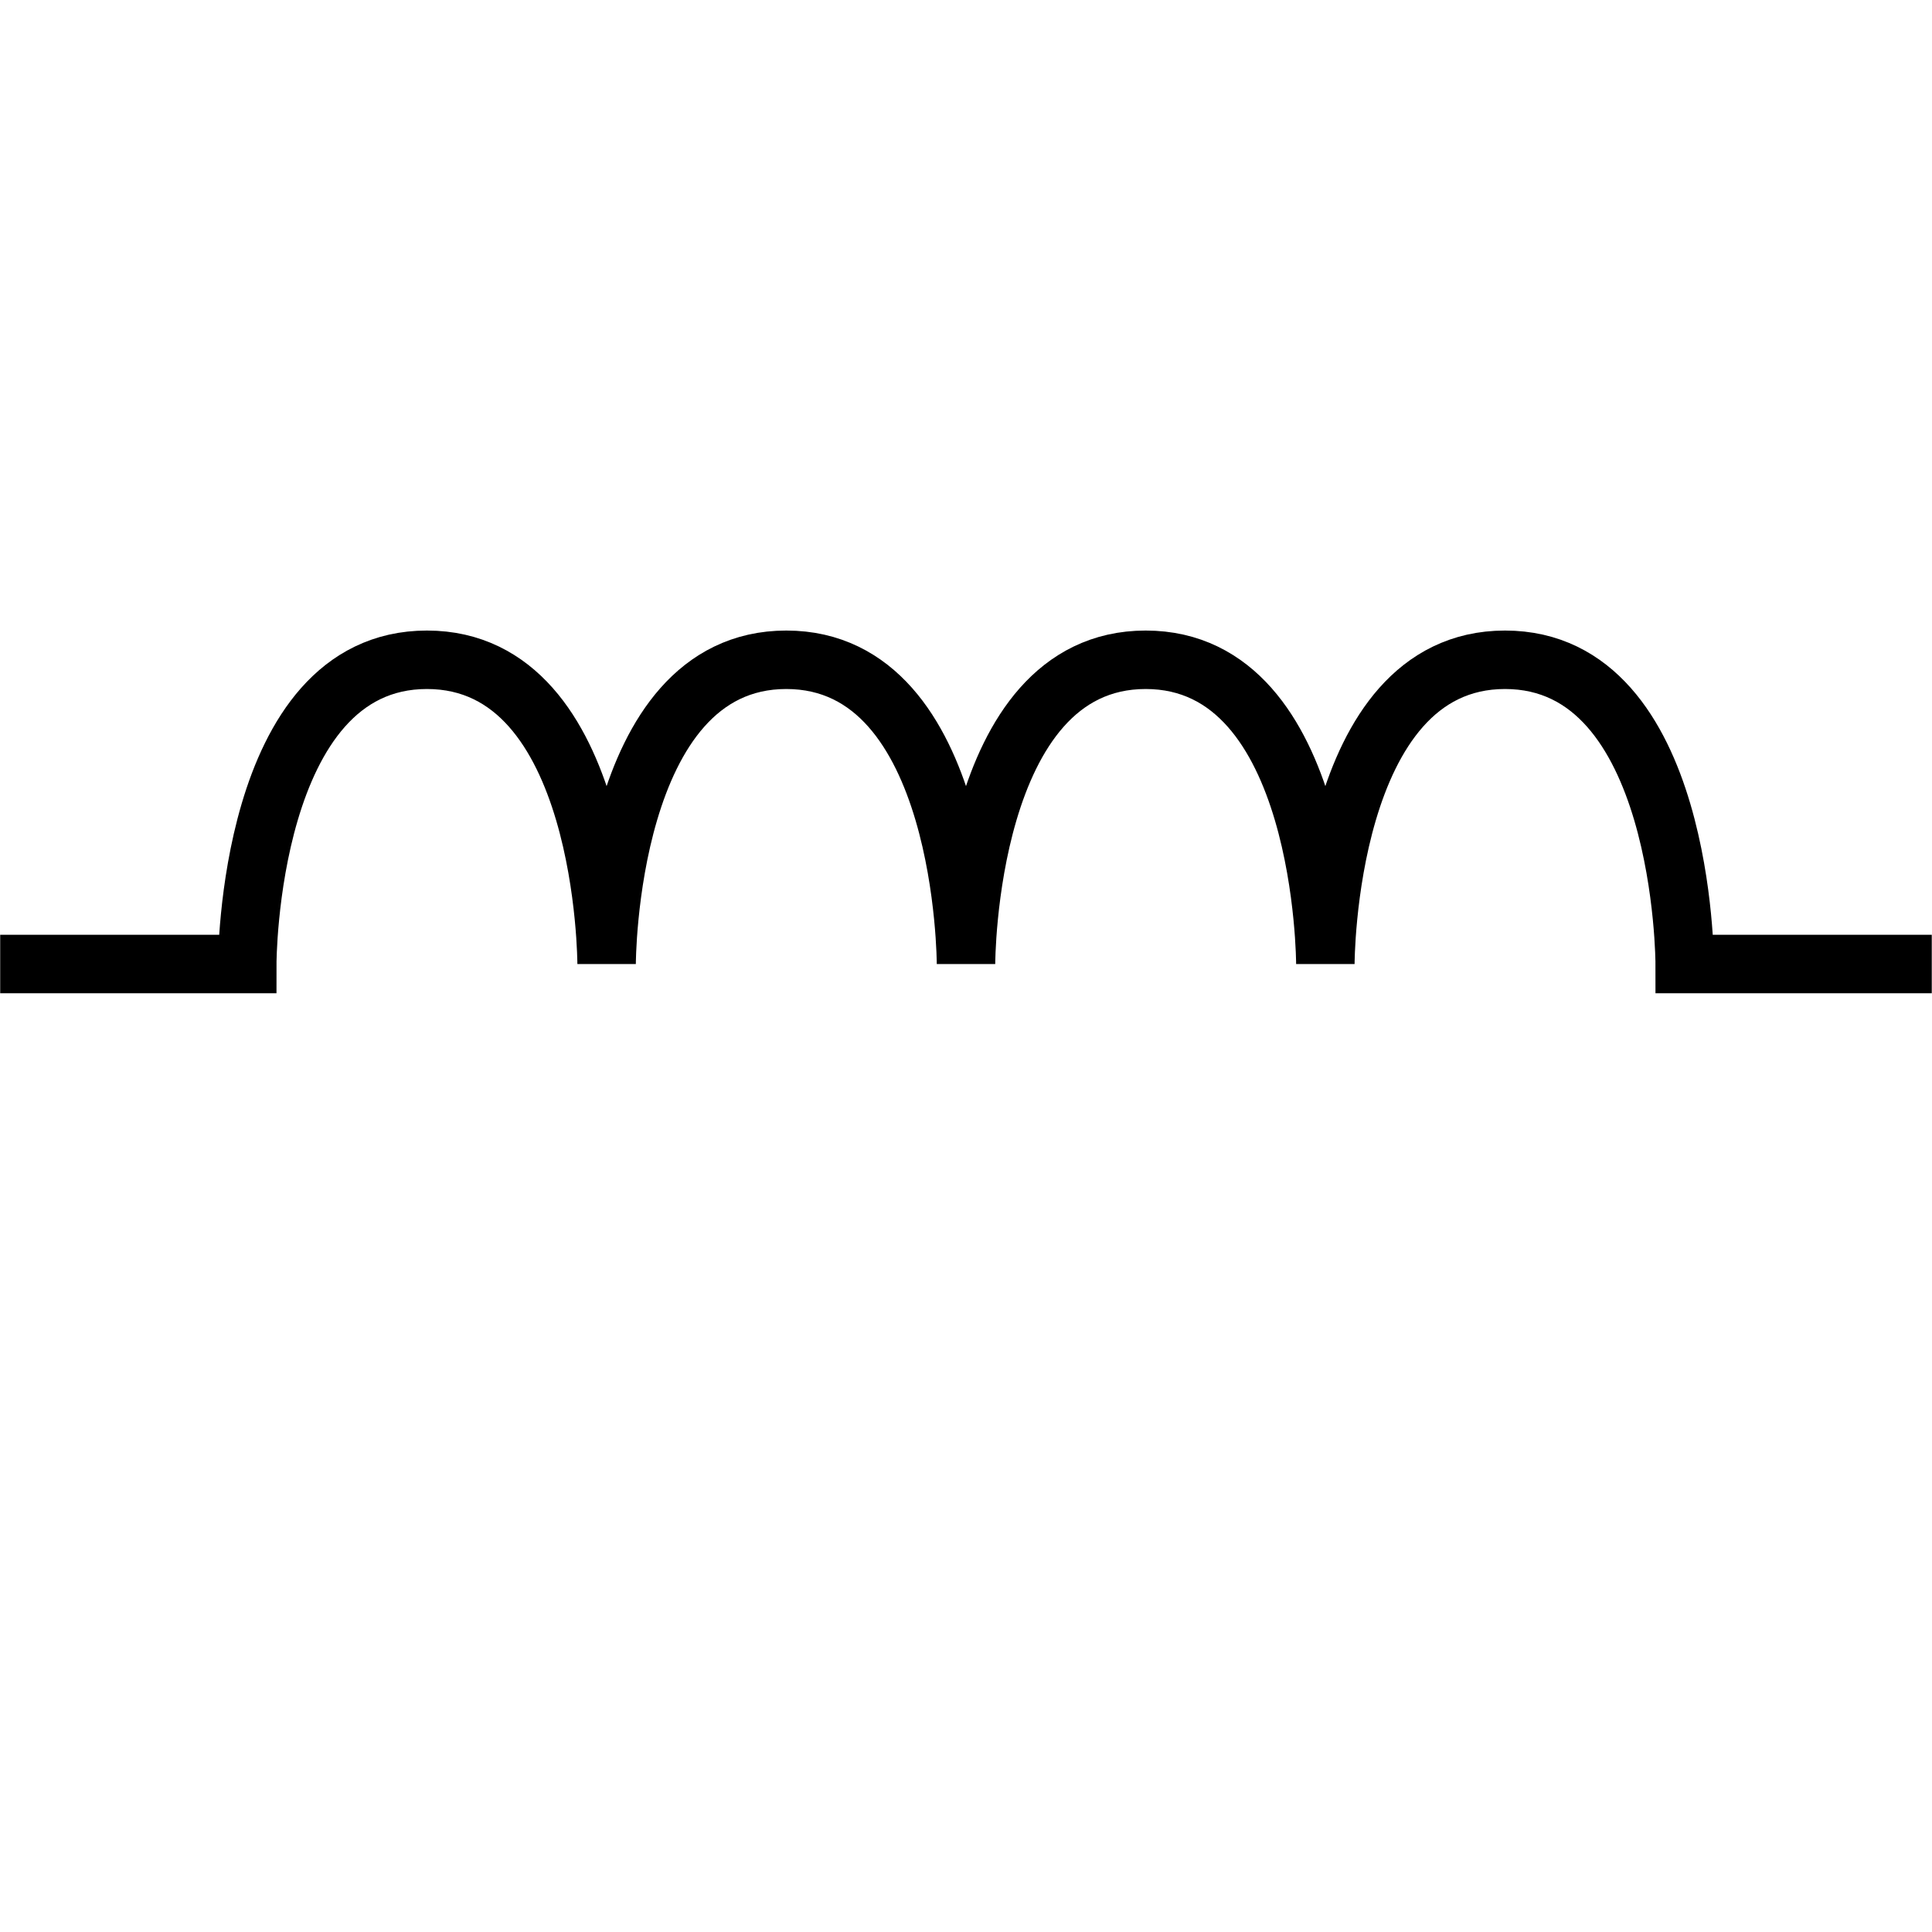 <?xml version="1.0" encoding="UTF-8" standalone="no"?>
<!-- Created with Inkscape (http://www.inkscape.org/) -->

<svg
   version="1.0"
   width="50"
   height="50"
   id="svg2"
   sodipodi:version="0.32"
   inkscape:version="1.2.2 (b0a8486541, 2022-12-01)"
   sodipodi:docname="Inductor.svg"
   xmlns:inkscape="http://www.inkscape.org/namespaces/inkscape"
   xmlns:sodipodi="http://sodipodi.sourceforge.net/DTD/sodipodi-0.dtd"
   xmlns="http://www.w3.org/2000/svg"
   xmlns:svg="http://www.w3.org/2000/svg"
   xmlns:rdf="http://www.w3.org/1999/02/22-rdf-syntax-ns#"
   xmlns:cc="http://creativecommons.org/ns#"
   xmlns:dc="http://purl.org/dc/elements/1.1/">
  <sodipodi:namedview
     inkscape:window-height="707"
     inkscape:window-width="1366"
     inkscape:pageshadow="2"
     inkscape:pageopacity="0.0"
     borderopacity="1.0"
     bordercolor="#666666"
     pagecolor="#ffffff"
     id="base"
     showgrid="true"
     inkscape:grid-bbox="true"
     inkscape:grid-points="true"
     gridtolerance="1px"
     showguides="true"
     inkscape:guide-bbox="true"
     inkscape:zoom="23.3125"
     inkscape:cx="38.906166"
     inkscape:cy="29.747989"
     inkscape:window-x="0"
     inkscape:window-y="0"
     inkscape:current-layer="svg2"
     inkscape:showpageshadow="2"
     inkscape:pagecheckerboard="0"
     inkscape:deskcolor="#d1d1d1"
     inkscape:window-maximized="1"
     shape-rendering="crispEdges">
    <inkscape:grid
       type="xygrid"
       id="grid359" />
  </sodipodi:namedview>
  <defs
     id="defs4" />
  <path
     style="fill:none;fill-opacity:0.75;fill-rule:evenodd;stroke:#000000;stroke-width:1.513px;stroke-linecap:butt;stroke-linejoin:miter;stroke-opacity:1"
     d="M 0.005,24.949 H 6.399 c 0,0 0,-7.874 4.65,-7.874 4.65,0 4.65,7.874 4.65,7.874 0,0 0,-7.874 4.65,-7.874 C 25,17.075 25,24.949 25,24.949 c 0,0 0,-7.874 4.65,-7.874 4.65,0 4.65,7.874 4.65,7.874 0,0 0,-7.874 4.65,-7.874 4.65,0 4.65,7.874 4.65,7.874 h 6.394"
     id="path1318"
     sodipodi:nodetypes="ccscscscscc" />
</svg>
